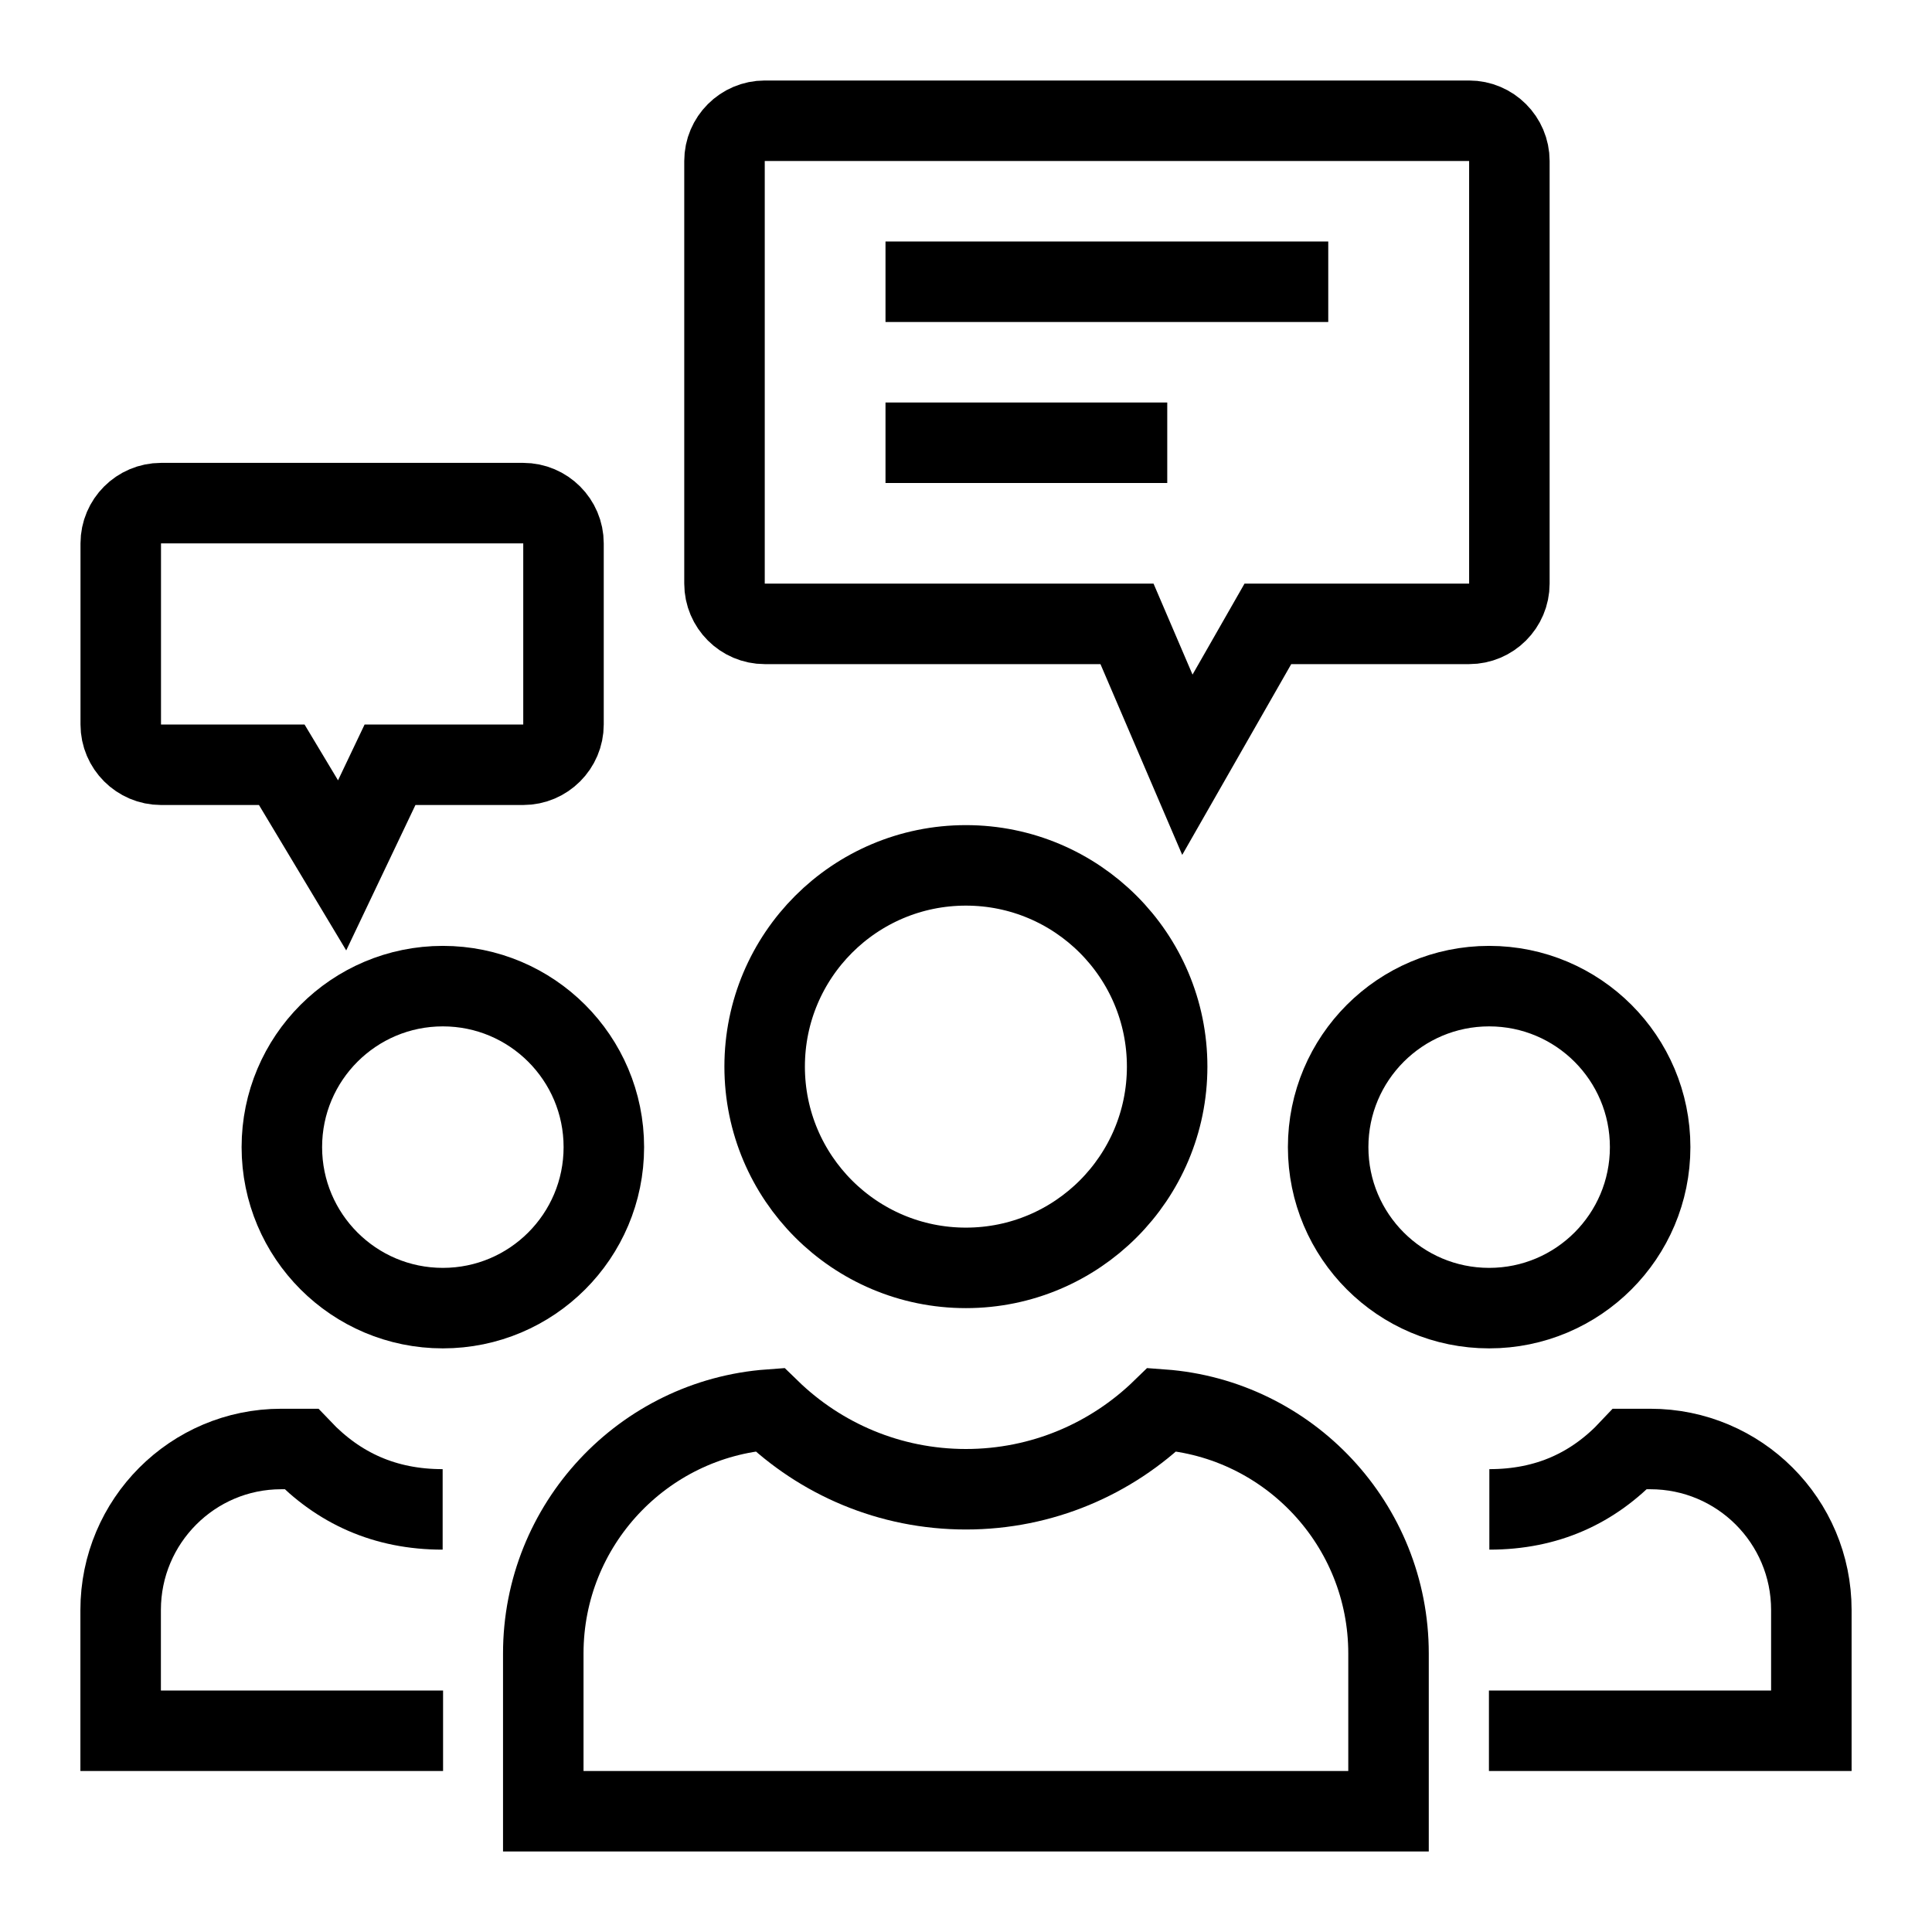 <svg xmlns="http://www.w3.org/2000/svg" xmlns:xlink="http://www.w3.org/1999/xlink" version="1.2" baseProfile="tiny" x="0px" y="0px" viewBox="0 0 96 96" xml:space="preserve"><g><path fill="none" stroke="currentColor" stroke-width="4" stroke-miterlimit="10" d="M47.995,63L47.995,63   c-5.523,0-10-4.477-10-10v0c0-5.523,4.477-10,10-10h0c5.523,0,10,4.477,10,10v0C57.995,58.523,53.518,63,47.995,63z"/><path fill="none" stroke="currentColor" stroke-width="4" stroke-miterlimit="10" d="M68.995,82.16V90h-42v-7.84   c0-6.4,4.96-11.66,11.25-12.12c2.52,2.45,5.96,3.96,9.75,3.96s7.23-1.51,9.75-3.96C64.035,70.5,68.995,75.76,68.995,82.16z"/><path fill="none" stroke="currentColor" stroke-width="4" stroke-miterlimit="10" d="M73.995,65L73.995,65   c-4.418,0-8-3.582-8-8v0c0-4.418,3.582-8,8-8h0c4.418,0,8,3.582,8,8v0C81.995,61.418,78.413,65,73.995,65z"/><path fill="none" stroke="currentColor" stroke-width="4" stroke-miterlimit="10" d="M74.005,75.001   c2.87,0,5.16-1.051,6.99-3.001h1.01c4.42,0,8,3.58,8,8v6H73.984"/><path fill="none" stroke="currentColor" stroke-width="4" stroke-miterlimit="10" d="M22.005,65L22.005,65   c4.418,0,8-3.582,8-8v0c0-4.418-3.582-8-8-8h0c-4.418,0-8,3.582-8,8v0C14.005,61.418,17.587,65,22.005,65z"/><path fill="none" stroke="currentColor" stroke-width="4" stroke-miterlimit="10" d="M21.995,75.001   c-2.87,0-5.17-1.051-7.024-3.001h-1c-4.396,0-7.976,3.58-7.976,8v6h16.021"/><path fill="none" stroke="currentColor" stroke-width="4" stroke-miterlimit="10" d="M6,27v9c0,1.1,0.9,2,2,2h6l3,5   l2.38-5H26c1.1,0,2-0.9,2-2v-9c0-1.1-0.9-2-2-2H8C6.9,25,6,25.9,6,27z"/><path fill="none" stroke="currentColor" stroke-width="4" stroke-miterlimit="10" d="M36,8v21c0,1.1,0.9,2,2,2h18l3,7l4-7   h10c1.1,0,2-0.9,2-2V8c0-1.1-0.9-2-2-2H38C36.9,6,36,6.9,36,8z"/><line fill="none" stroke="currentColor" stroke-width="4" stroke-miterlimit="10" x1="44" y1="14" x2="66" y2="14"/><line fill="none" stroke="currentColor" stroke-width="4" stroke-miterlimit="10" x1="44" y1="22" x2="58" y2="22"/></g></svg>
